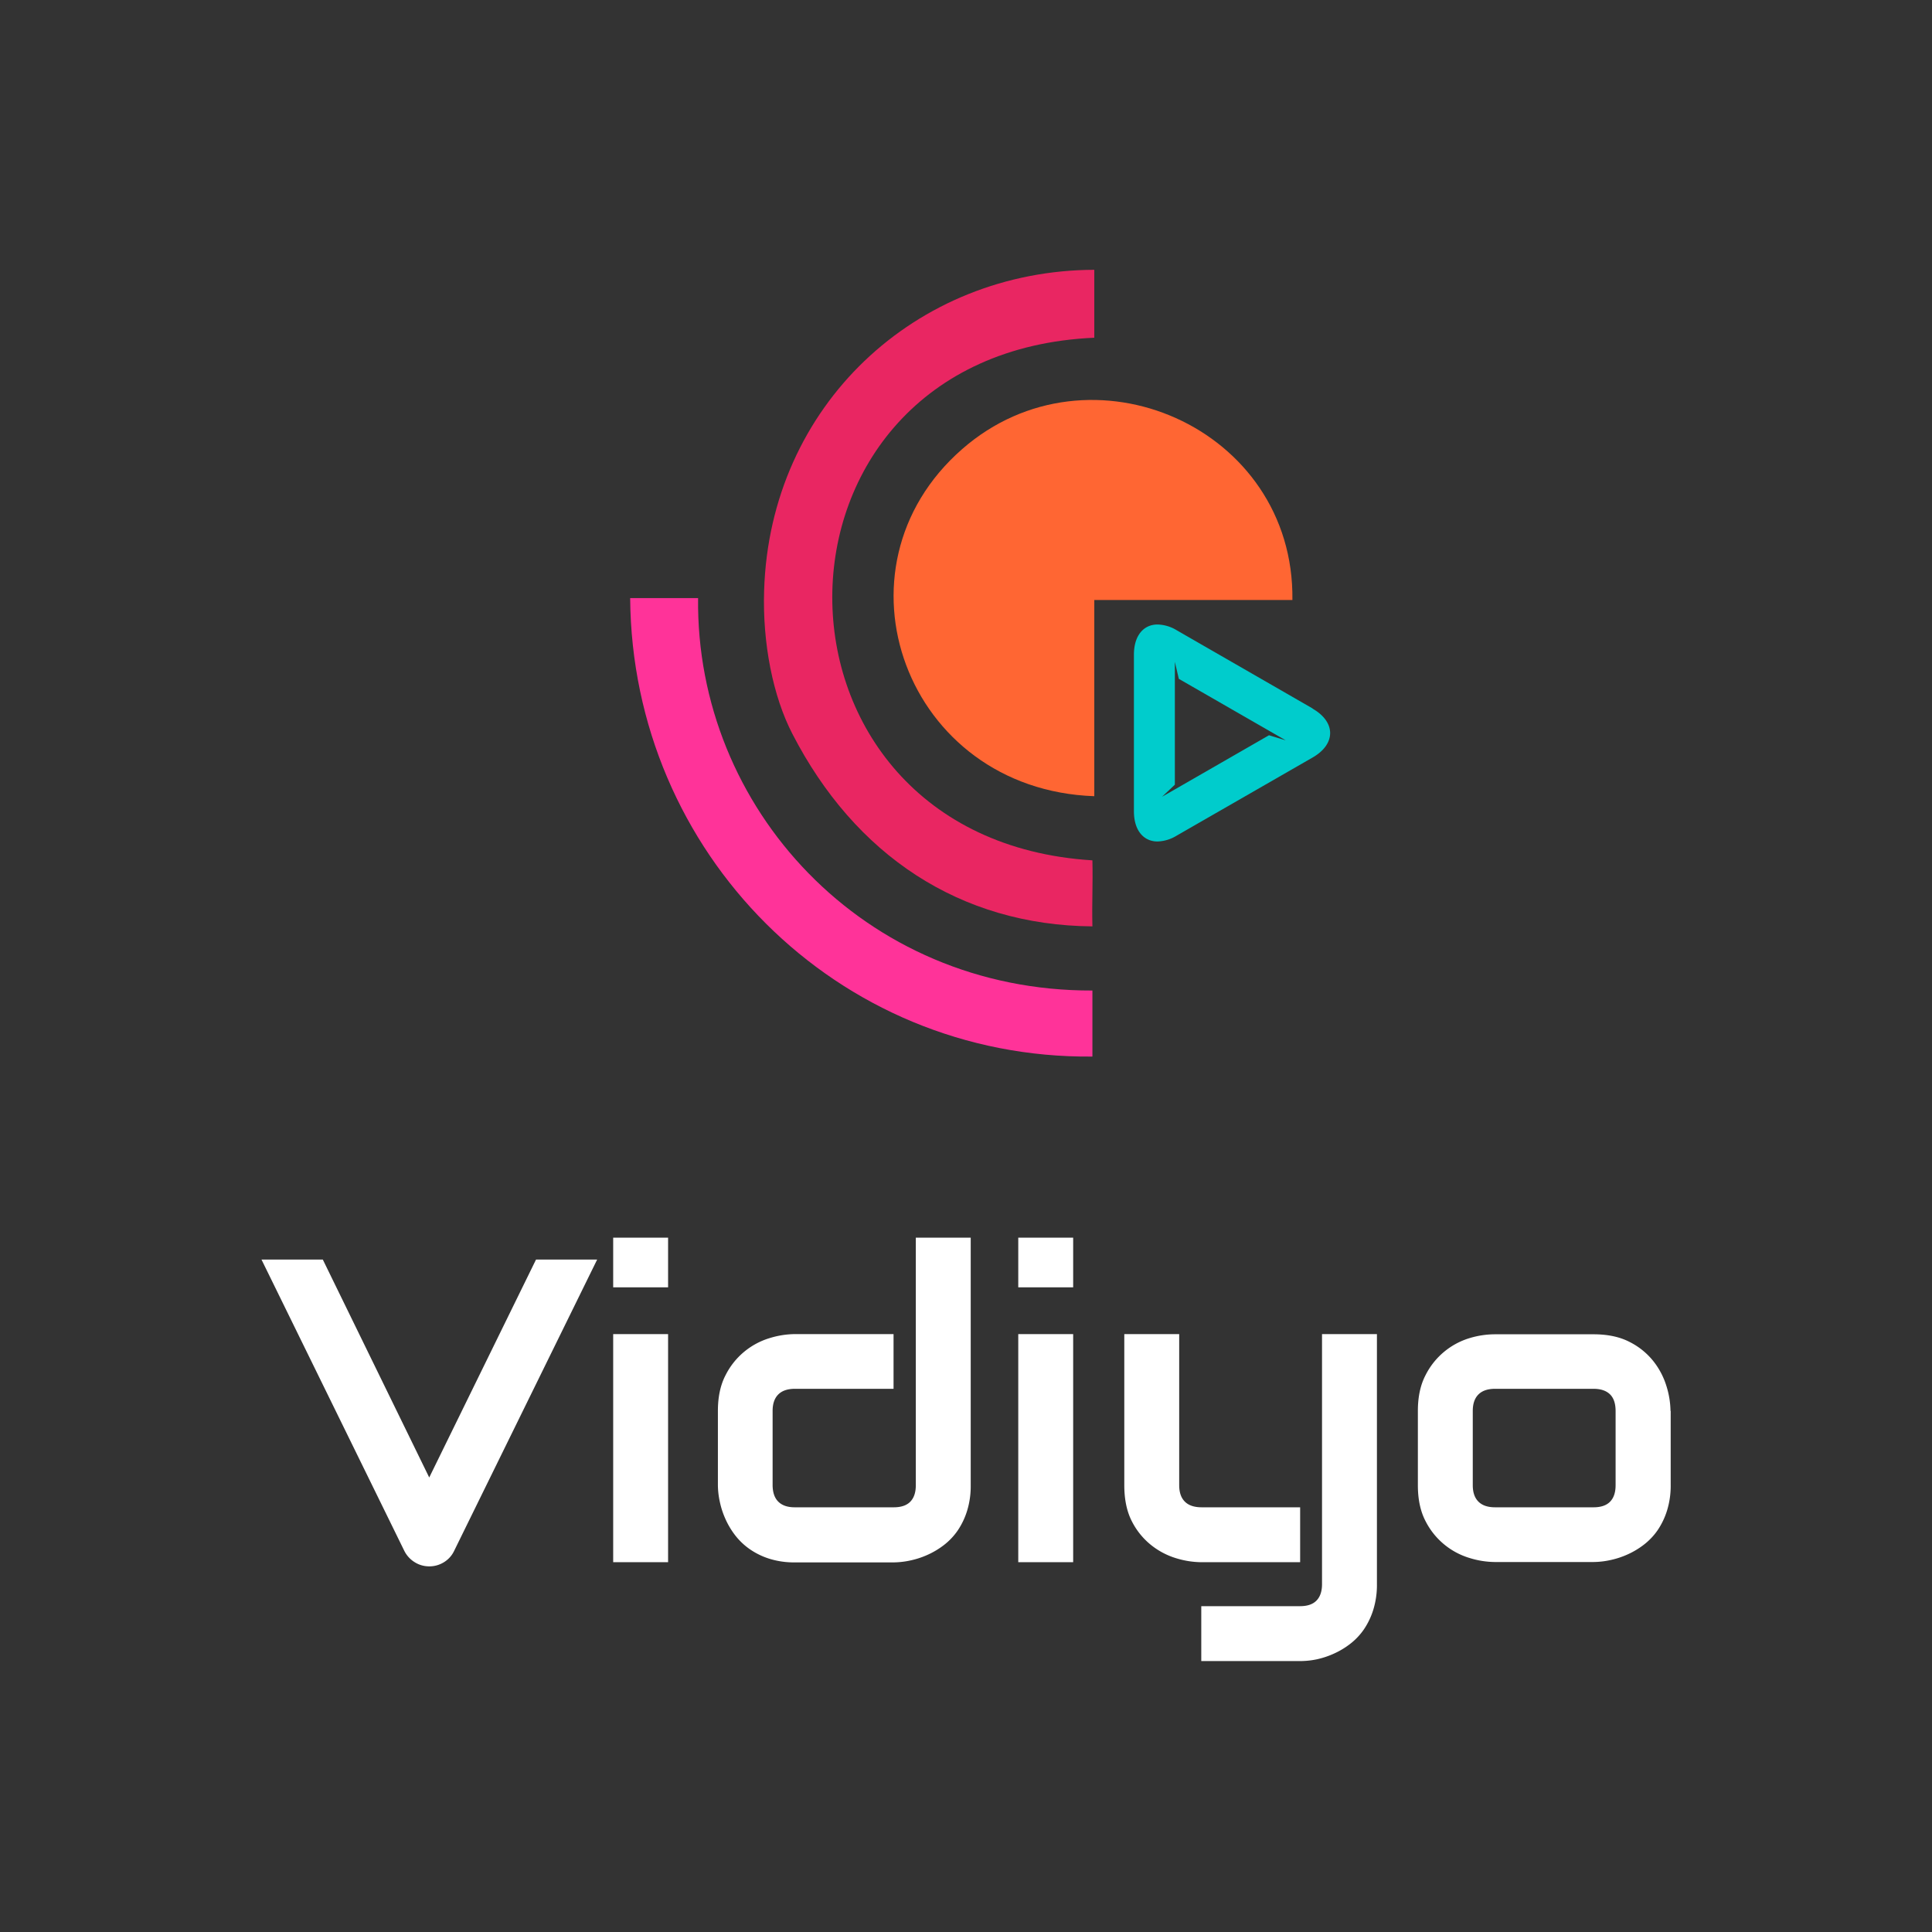 <svg data-name="Option 2" 
    xmlns="http://www.w3.org/2000/svg" width="1024" height="1024" viewBox="0 0 1024 1024">
    <rect x="0" y="0" width="1024" height="1024" fill="#333333" stroke="none"/>
    <defs>
        <style>  
      .cls-1 {
        fill: #0cc;
      }

      .cls-1, .cls-2, .cls-3, .cls-4, .cls-5 {
        fill-rule: evenodd;
      }

      .cls-2 {
        fill: #f39;
      }

      .cls-3 {
        fill: #e92662;
      }

      .cls-4 {
        fill: #f63;
      }

      .cls-5 {
        fill: #fff;
      }
        </style>
    </defs>
    <path class="cls-1" d="M695.7 375.5l-72.1-41.5A20.4 20.4 0 0 0 613.5 331C606.1 331 601 336.9 601 347v83C601 440.1 606.1 446 613.5 446a20.4 20.4 0 0 0 10-3L695.7 401.5c12.4-7.1 12.4-18.8 0-25.9h0Zm-23.1 14.2-49.9 28.7-6.8 3.9 6.8-6.4V350.8l2.1 9 49.9 28.7 6.8 3.9-8.9-2.7h0Z"/>
    <path class="cls-2" d="M334 317h36c-1.3 111.2 87.7 208.4 209 208v35C443.4 561.3 335 451.9 334 317Z"/>
    <path class="cls-3" d="M580 143v36c-184.9 8.2-185.1 265.6-1 277 0.3 13-0.3 22 0 35-70.3-0.6-125.9-37.8-159-102-10.3-19.9-15.9-48-15-76C408 214.8 485.6 143.3 580 143Z"/>
    <path class="cls-4" d="M685 318H580V422c-100-3.5-142.6-120.6-70-184C577.5 179 686.2 226.6 685 318Z"/>
    <path class="cls-5" d="M284.1 667.6l-56.6 115.5-56.4-115.5H138.6l75.8 154.6a14.9 14.9 0 0 0 5.4 5.8 14.3 14.3 0 0 0 7.7 2.2 14.5 14.5 0 0 0 7.8-2.2 14.1 14.1 0 0 0 5.3-5.8l75.9-154.6H284.1Zm70-11.6H325v26.3h29.1V656Zm0 51.1H325v120.9h29.1V707.1ZM514.5 656H485.4V787.2q0 5.7-2.9 8.7t-8.8 3H421.2q-5.7 0-8.7-3t-3-8.9V747.8q0-5.7 3-8.7t8.8-3H473.6V707.1H421.2a46.7 46.7 0 0 0-13.2 2.1 38.6 38.6 0 0 0-23.4 19.6q-4.1 7.8-4.1 19v39.4a43.3 43.3 0 0 0 1 8.7 44.4 44.4 0 0 0 3 9.2 42.4 42.4 0 0 0 5.2 8.7 35.2 35.2 0 0 0 7.7 7.3 38.4 38.4 0 0 0 10.5 5.1 43.8 43.8 0 0 0 13.4 1.9H473.6a43.8 43.8 0 0 0 8.8-1 44.4 44.4 0 0 0 9.2-3 42.4 42.4 0 0 0 8.7-5.2 34.2 34.2 0 0 0 7.3-7.7 39.3 39.3 0 0 0 5-10.5 44.4 44.4 0 0 0 1.9-13.5V656Zm54.3 0H539.7v26.3h29.1V656Zm0 51.1H539.7v120.9h29.1V707.1Zm161 0H700.7v132.5q0 5.7-2.9 8.7t-8.7 3h-52.4V880.4H689.1a43.1 43.1 0 0 0 8.7-0.9 44.9 44.9 0 0 0 9.1-3 42.4 42.4 0 0 0 8.7-5.2 34.2 34.2 0 0 0 7.3-7.7 39.3 39.3 0 0 0 5-10.5 44.4 44.4 0 0 0 1.9-13.5v-132.5Zm-40.7 91.8H636.9q-5.9 0-8.9-3t-3-8.7V707.1H595.9v80.1q0 11.3 4 19.1a38.2 38.2 0 0 0 10.2 12.6 39.5 39.5 0 0 0 13.3 7 46.7 46.7 0 0 0 13.4 2.1H689.1V798.9Zm196.3-51.1a45.9 45.9 0 0 0-2.2-13.3 40.2 40.2 0 0 0-7-13.2 37.8 37.8 0 0 0-12.6-10.1q-7.8-4-19-4H792.2A46.7 46.7 0 0 0 779 709.2a38.6 38.6 0 0 0-23.4 19.6q-4.1 7.8-4.1 19v39.4q0 11.3 4.1 19.1A38.6 38.6 0 0 0 779 825.8a46.6 46.6 0 0 0 13.2 2.1h52.4a43.8 43.8 0 0 0 8.8-1 44.5 44.5 0 0 0 9.2-3 42.5 42.5 0 0 0 8.7-5.2 34.2 34.2 0 0 0 7.3-7.7 39.3 39.3 0 0 0 5-10.5 44.4 44.4 0 0 0 1.9-13.5V747.8Zm-29.1 39.4q0 5.7-2.9 8.7t-8.8 3H792.4q-5.8 0-8.8-3t-3-8.7V747.8q0-5.7 3-8.7t8.8-3h52.2q5.7 0 8.7 2.9t3 8.9v39.1Z"/>
</svg>
 